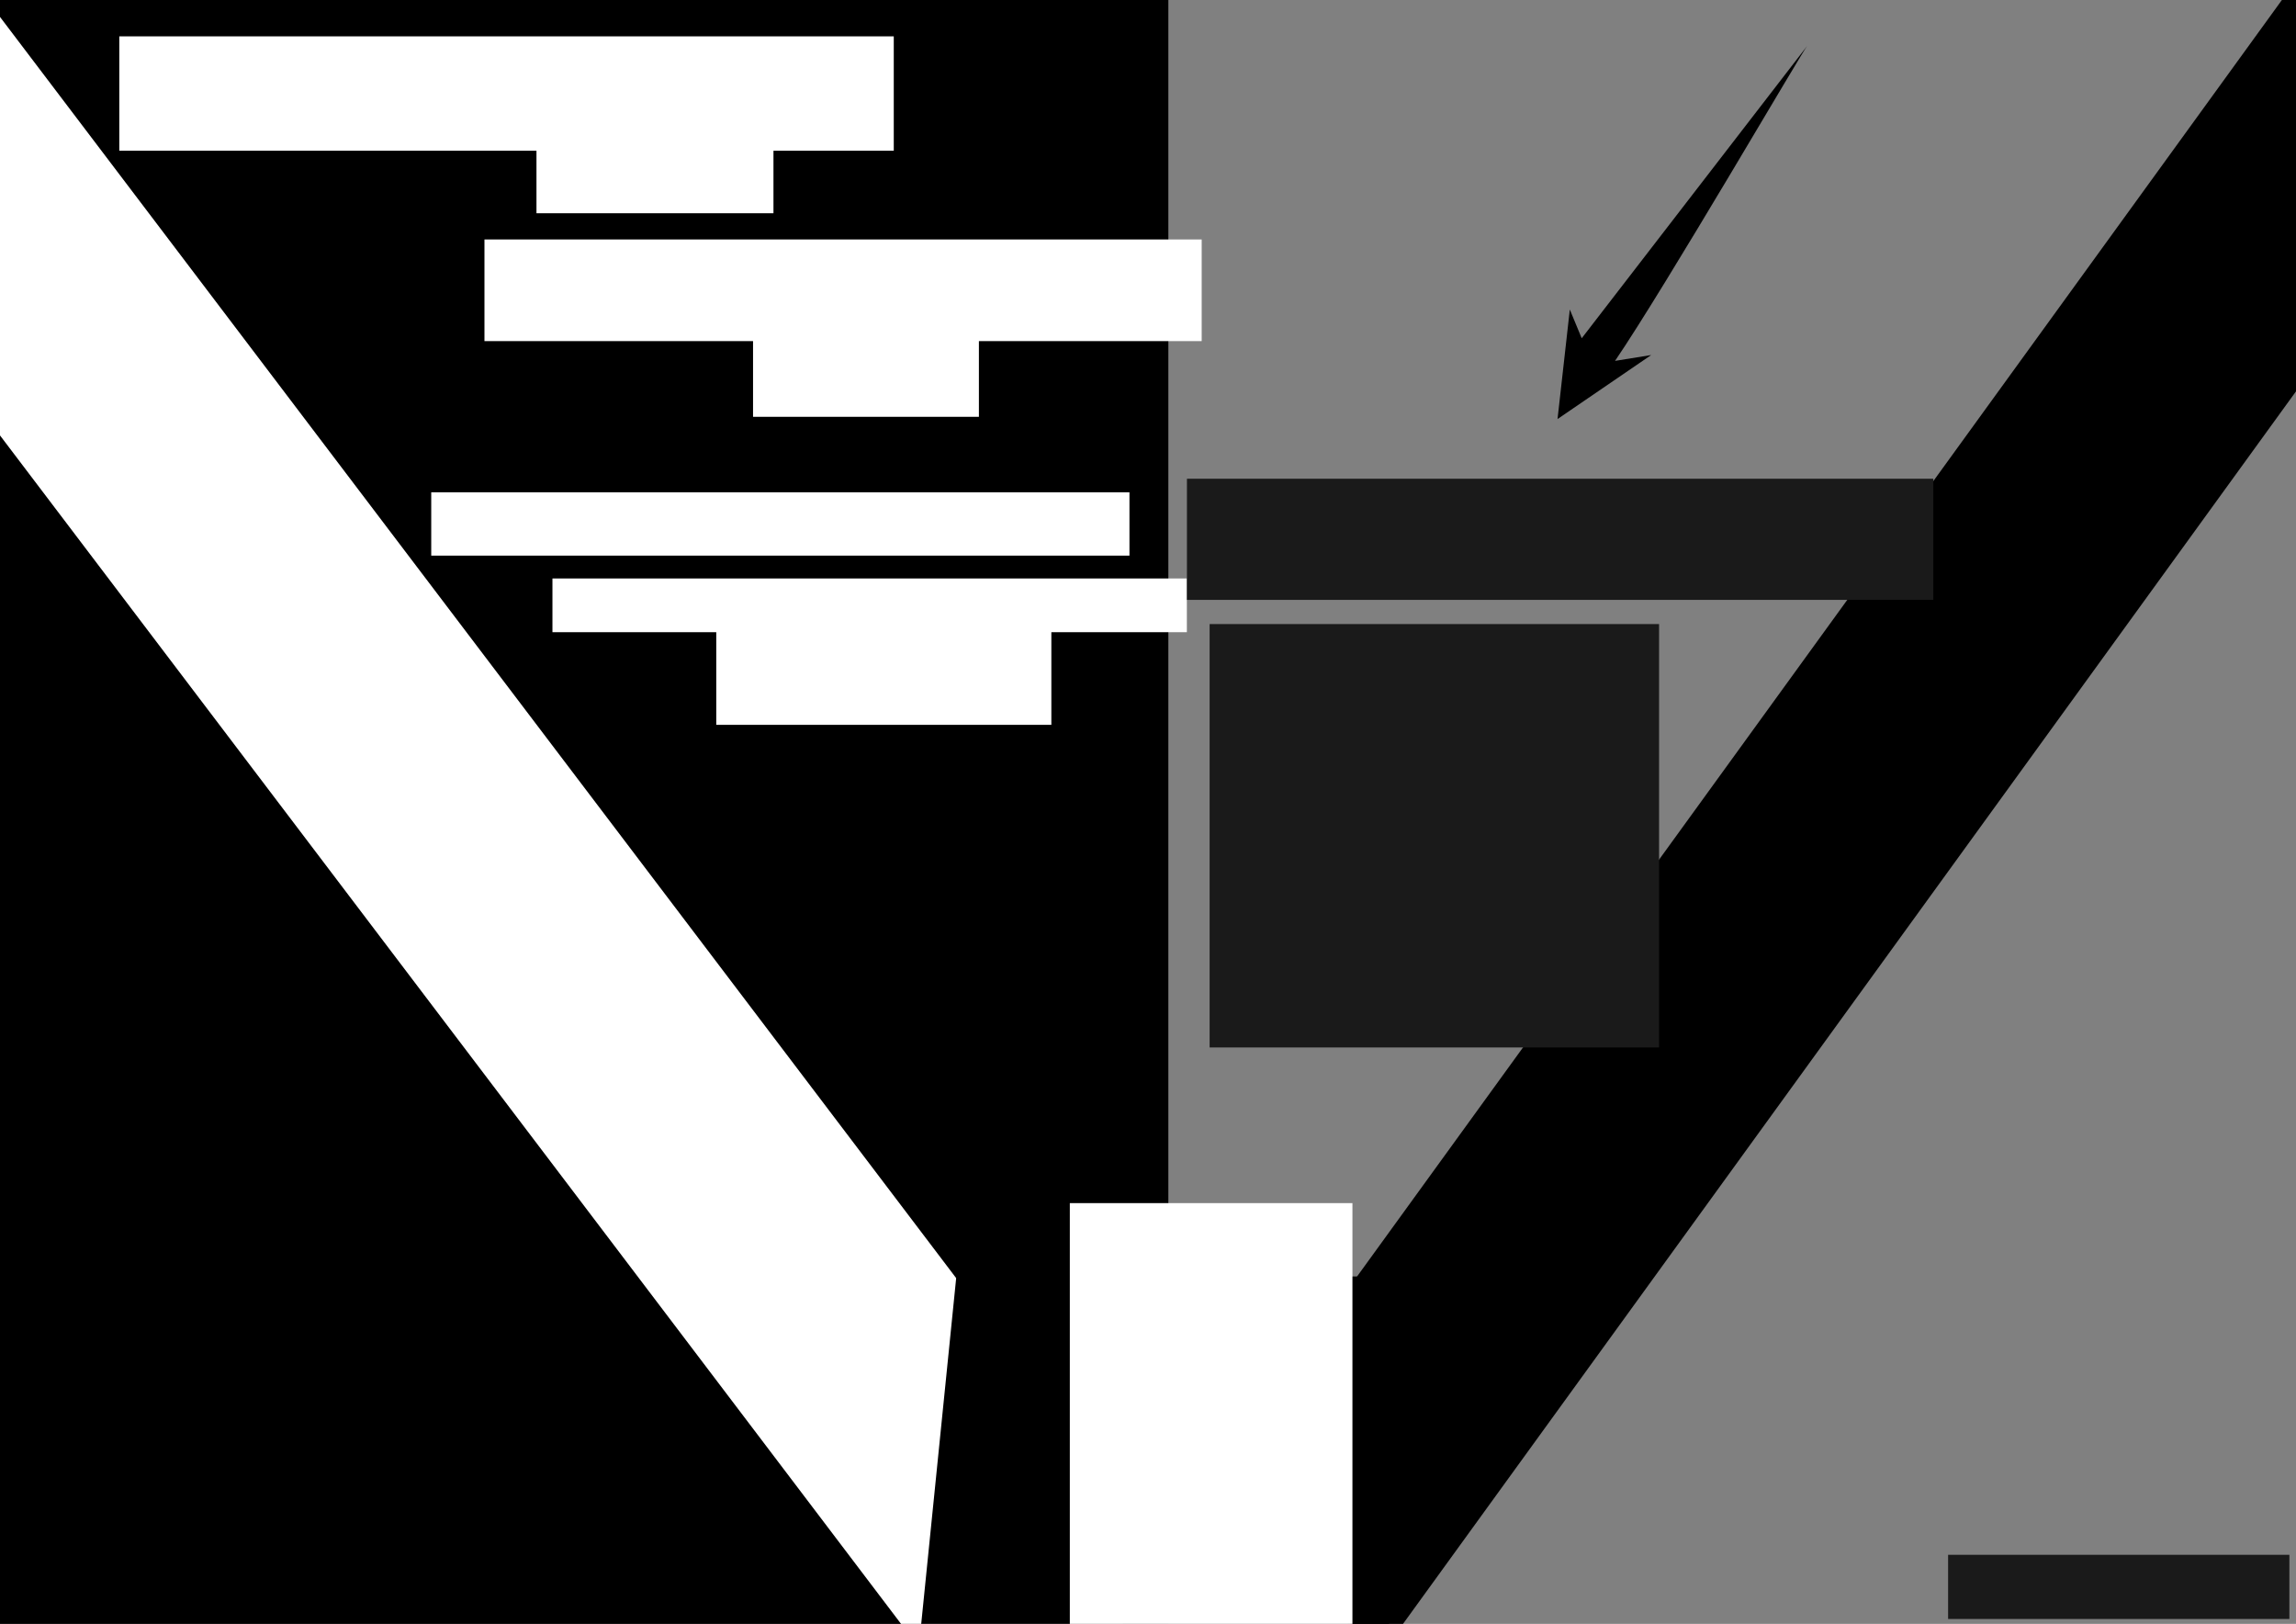 <?xml version="1.0" encoding="UTF-8" standalone="no"?>
<!-- Created with Inkscape (http://www.inkscape.org/) -->

<svg
   xmlns:dc="http://purl.org/dc/elements/1.1/"
   xmlns:cc="http://creativecommons.org/ns#"
   xmlns:rdf="http://www.w3.org/1999/02/22-rdf-syntax-ns#"
   xmlns:svg="http://www.w3.org/2000/svg"
   xmlns="http://www.w3.org/2000/svg"
   xmlns:sodipodi="http://sodipodi.sourceforge.net/DTD/sodipodi-0.dtd"
   xmlns:inkscape="http://www.inkscape.org/namespaces/inkscape"
   width="1488.189"
   height="1052.362"
   id="svg2"
   version="1.1"
   inkscape:version="0.48.4 r9939"
   sodipodi:docname="ShiYe-recruit.svg"
   inkscape:export-filename=".\ShiYe-recruit.png"
   inkscape:export-xdpi="300"
   inkscape:export-ydpi="300">
  <rect width="100%" height="100%" fill="#808080" stroke="none"/>
  <defs
     id="defs4">
    <marker
       inkscape:stockid="TriangleOutL"
       orient="auto"
       refY="0.0"
       refX="0.0"
       id="TriangleOutL"
       style="overflow:visible">
      <path
         id="path4052"
         d="M 5.77,0.0 L -2.88,5.0 L -2.88,-5.0 L 5.77,0.0 z "
         style="fill-rule:evenodd;stroke:#000000;stroke-width:1.0pt"
         transform="scale(0.8)" />
    </marker>
    <marker
       style="overflow:visible"
       id="DistanceEnd"
       refX="0.0"
       refY="0.0"
       orient="auto"
       inkscape:stockid="DistanceEnd">
      <g
         id="g2301">
        <path
           style="fill:none;stroke:#ffffff;stroke-width:1.15;stroke-linecap:square"
           d="M 0,0 L -2,0"
           id="path2316" />
        <path
           style="fill:#000000;fill-rule:evenodd;stroke:none"
           d="M 0,0 L -13,4 L -9,0 -13,-4 L 0,0 z "
           id="path2312" />
        <path
           style="fill:none;stroke:#000000;stroke-width:1;stroke-linecap:square"
           d="M 0,-4 L 0,40"
           id="path2314" />
      </g>
    </marker>
    <marker
       inkscape:stockid="Torso"
       orient="auto"
       refY="0.0"
       refX="0.0"
       id="Torso"
       style="overflow:visible">
      <g
         id="g4122"
         transform="scale(0.7)">
        <path
           id="path4124"
           d="M -4.779,-3.24 C -2.429,-2.874 0.521,-1.302 0.258,0.388 C -0.005,2.078 -2.213,2.618 -4.563,2.252 C -6.913,1.886 -8.521,0.752 -8.258,-0.938 C -7.995,-2.628 -7.13,-3.605 -4.779,-3.24 z "
           style="fill:none;fill-opacity:0.75;fill-rule:evenodd;stroke:#000000;stroke-width:1.25" />
        <path
           id="path4126"
           d="M 4.46,0.089 C -2.556,-4.378 5.225,-3.906 -0.848,-8.72"
           style="fill:none;fill-opacity:0.75;fill-rule:evenodd;stroke:#000000;stroke-width:1pt" />
        <path
           id="path4128"
           d="M 4.93,0.058 C -1.387,1.749 1.803,5.478 -4.945,7.546"
           style="fill:none;fill-opacity:0.75;fill-rule:evenodd;stroke:#000000;stroke-width:1pt" />
        <rect
           id="rect4130"
           transform="matrix(0.528,-0.85,0.888,0.46,0,0)"
           y="-1.741"
           x="-10.392"
           height="2.761"
           width="2.637"
           style="fill-rule:evenodd;stroke-width:1pt" />
        <rect
           id="rect4132"
           transform="matrix(0.671,-0.741,0.791,0.612,0,0)"
           y="-7.963"
           x="4.959"
           height="2.861"
           width="2.733"
           style="fill-rule:evenodd;stroke-width:1pt" />
        <path
           id="path4134"
           transform="matrix(0,-1.11,1.11,0,25.966,19.716)"
           d="M 16.78 -28.685 A 0.607 0.607 0 1 0 15.565,-28.685 A 0.607 0.607 0 1 0 16.78 -28.685 z"
           style="fill:#ff0000;fill-opacity:0.75;fill-rule:evenodd;stroke:#000000;stroke-width:1pt" />
        <path
           id="path4136"
           transform="matrix(0,-1.11,1.11,0,26.825,16.991)"
           d="M 16.78 -28.685 A 0.607 0.607 0 1 0 15.565,-28.685 A 0.607 0.607 0 1 0 16.78 -28.685 z"
           style="fill:#ff0000;fill-opacity:0.75;fill-rule:evenodd;stroke:#000000;stroke-width:1pt" />
      </g>
    </marker>
    <marker
       inkscape:stockid="TriangleInL"
       orient="auto"
       refY="0.0"
       refX="0.0"
       id="TriangleInL"
       style="overflow:visible">
      <path
         id="path4043"
         d="M 5.77,0.0 L -2.88,5.0 L -2.88,-5.0 L 5.77,0.0 z "
         style="fill-rule:evenodd;stroke:#000000;stroke-width:1.0pt"
         transform="scale(-0.8)" />
    </marker>
    <marker
       inkscape:stockid="Arrow2Lend"
       orient="auto"
       refY="0.0"
       refX="0.0"
       id="Arrow2Lend"
       style="overflow:visible;">
      <path
         id="path3931"
         style="fill-rule:evenodd;stroke-width:0.625;stroke-linejoin:round;"
         d="M 8.719,4.034 L -2.207,0.016 L 8.719,-4.002 C 6.973,-1.63 6.983,1.616 8.719,4.034 z "
         transform="scale(1.1) rotate(180) translate(1,0)" />
    </marker>
    <marker
       inkscape:stockid="Arrow1Lend"
       orient="auto"
       refY="0.0"
       refX="0.0"
       id="Arrow1Lend"
       style="overflow:visible;">
      <path
         id="path3913"
         d="M 0.0,0.0 L 5.0,-5.0 L -12.5,0.0 L 5.0,5.0 L 0.0,0.0 z "
         style="fill-rule:evenodd;stroke:#000000;stroke-width:1.0pt;"
         transform="scale(0.8) rotate(180) translate(12.5,0)" />
    </marker>
  </defs>
  <sodipodi:namedview
     id="base"
     pagecolor="#ffffff"
     bordercolor="#666666"
     borderopacity="1.0"
     inkscape:pageopacity="0.0"
     inkscape:pageshadow="2"
     inkscape:zoom="0.48367378"
     inkscape:cx="744.09448"
     inkscape:cy="526.18109"
     inkscape:document-units="px"
     inkscape:current-layer="layer1"
     showgrid="false"
     units="mm"
     height="297mm">
    <sodipodi:guide
       position="0,0"
       orientation="0,1488.189"
       id="guide5908" />
    <sodipodi:guide
       position="1488.189,0"
       orientation="-1052.362,0"
       id="guide5910" />
    <sodipodi:guide
       position="1488.189,1052.362"
       orientation="0,-1488.189"
       id="guide5912" />
    <sodipodi:guide
       position="0,1052.362"
       orientation="1052.362,0"
       id="guide5914" />
  </sodipodi:namedview>
  <g
     inkscape:label="background"
     inkscape:groupmode="layer"
     id="layer1"
     transform="translate(0,-6.5748246e-5)">
    <rect
       style="color:#000000;fill:#000000;fill-opacity:1;fill-rule:nonzero;stroke:none;stroke-width:10;marker:none;visibility:visible;display:inline;overflow:visible;enable-background:accumulate"
       id="rect3018"
       width="806.996"
       height="1260.201"
       x="-49.706"
       y="-67.491" />
    <path
       inkscape:connector-curvature="0"
       id="path3016"
       d="M -188.592,33.47 -69.241,-80.34 763.525,1017.879 644.173,1131.689 z"
       style="color:#000000;fill:#ffffff;fill-opacity:1;fill-rule:nonzero;stroke:none;stroke-width:10;marker:none;visibility:visible;display:inline;overflow:visible;enable-background:accumulate" />
    <path
       style="color:#000000;fill:#000000;fill-opacity:1;fill-rule:nonzero;stroke:none;stroke-width:10;marker:none;visibility:visible;display:inline;overflow:visible;enable-background:accumulate"
       d="m 619.867,827.222 260.227,0 23.391,260.227 -309.933,0 z"
       id="rect3007"
       inkscape:connector-curvature="0"
       sodipodi:nodetypes="ccccc" />
    <path
       style="color:#000000;fill:#000000;fill-opacity:1;fill-rule:nonzero;stroke:none;stroke-width:10;marker:none;visibility:visible;display:inline;overflow:visible;enable-background:accumulate"
       d="M 1505.516,-36.532 1636.164,49.422 897.929,1068.186 767.282,982.231 z"
       id="rect3013"
       inkscape:connector-curvature="0" />
    <flowRoot
       xml:space="preserve"
       id="flowRoot3020"
       style="font-size:40px;font-style:normal;font-variant:normal;font-weight:300;font-stretch:normal;text-align:start;line-height:125%;letter-spacing:0px;word-spacing:0px;writing-mode:lr-tb;text-anchor:start;fill:#ffffff;fill-opacity:1;stroke:none;font-family:Source Han Sans CN;-inkscape-font-specification:Source Han Sans CN Light"
       transform="matrix(2.07,0,0,2.07,-162.349,-62.037)"><flowRegion
         id="flowRegion3022"><rect
           id="rect3024"
           width="242.508"
           height="35.812"
           x="115.781"
           y="41.35"
           style="font-size:40px;font-style:normal;font-variant:normal;font-weight:300;font-stretch:normal;text-align:start;line-height:125%;writing-mode:lr-tb;text-anchor:start;fill:#ffffff;font-family:Source Han Sans CN;-inkscape-font-specification:Source Han Sans CN Light" /></flowRegion><flowPara
         id="flowPara3026">月亮是         的</flowPara></flowRoot>    <flowRoot
       xml:space="preserve"
       id="flowRoot3038"
       style="font-size:40px;font-style:normal;font-variant:normal;font-weight:300;font-stretch:normal;text-align:start;line-height:125%;letter-spacing:0px;word-spacing:0px;writing-mode:lr-tb;text-anchor:start;fill:#ffffff;fill-opacity:1;stroke:none;font-family:Source Han Sans CN;-inkscape-font-specification:Source Han Sans CN Light"
       transform="matrix(1.907,0,0,1.907,93.216,76.329)"><flowRegion
         id="flowRegion3040"><rect
           id="rect3042"
           width="243.775"
           height="34.544"
           x="115.781"
           y="41.35"
           style="font-size:40px;font-style:normal;font-variant:normal;font-weight:300;font-stretch:normal;text-align:start;line-height:125%;writing-mode:lr-tb;text-anchor:start;fill:#ffffff;font-family:Source Han Sans CN;-inkscape-font-specification:Source Han Sans CN Light" /></flowRegion><flowPara
         id="flowPara3044">还是         的？</flowPara></flowRoot>    <flowRoot
       transform="matrix(3.299,0,0,3.299,-34.237,-111.671)"
       style="font-size:40px;font-style:normal;font-variant:normal;font-weight:bold;font-stretch:normal;text-align:start;line-height:125%;letter-spacing:0px;word-spacing:0px;writing-mode:lr-tb;text-anchor:start;fill:#ffffff;fill-opacity:1;stroke:none;font-family:Source Han Sans CN;-inkscape-font-specification:Source Han Sans CN Bold"
       id="flowRoot3046"
       xml:space="preserve"><flowRegion
         id="flowRegion3048"><rect
           style="font-size:40px;font-style:normal;font-variant:normal;font-weight:bold;font-stretch:normal;text-align:start;line-height:125%;writing-mode:lr-tb;text-anchor:start;fill:#ffffff;font-family:Source Han Sans CN;-inkscape-font-specification:Source Han Sans CN Bold"
           y="41.35"
           x="115.781"
           height="34.391"
           width="46.562"
           id="rect3050" /></flowRegion><flowPara
         id="flowPara3052">圆</flowPara></flowRoot>    <flowRoot
       xml:space="preserve"
       id="flowRoot3054"
       style="font-size:40px;font-style:normal;font-variant:normal;font-weight:bold;font-stretch:normal;text-align:start;line-height:125%;letter-spacing:0px;word-spacing:0px;writing-mode:lr-tb;text-anchor:start;fill:#ffffff;fill-opacity:1;stroke:none;font-family:Source Han Sans CN;-inkscape-font-specification:Source Han Sans CN Bold"
       transform="matrix(3.144,0,0,3.144,124.083,31.984)"><flowRegion
         id="flowRegion3056"><rect
           id="rect3058"
           width="46.562"
           height="34.391"
           x="115.781"
           y="41.35"
           style="font-size:40px;font-style:normal;font-variant:normal;font-weight:bold;font-stretch:normal;text-align:start;line-height:125%;writing-mode:lr-tb;text-anchor:start;fill:#ffffff;font-family:Source Han Sans CN;-inkscape-font-specification:Source Han Sans CN Bold" /></flowRegion><flowPara
         id="flowPara3060">方</flowPara></flowRoot>    <flowRoot
       transform="matrix(1.102,0,0,1.102,151.921,273.491)"
       style="font-size:40px;font-style:normal;font-variant:normal;font-weight:300;font-stretch:normal;text-align:start;line-height:125%;letter-spacing:0px;word-spacing:0px;writing-mode:lr-tb;text-anchor:start;fill:#ffffff;fill-opacity:1;stroke:none;font-family:Source Han Sans CN;-inkscape-font-specification:Source Han Sans CN Light"
       id="flowRoot3062"
       xml:space="preserve"><flowRegion
         id="flowRegion3064"><rect
           style="font-size:40px;font-style:normal;font-variant:normal;font-weight:300;font-stretch:normal;text-align:start;line-height:125%;writing-mode:lr-tb;text-anchor:start;fill:#ffffff;font-family:Source Han Sans CN;-inkscape-font-specification:Source Han Sans CN Light"
           y="41.35"
           x="115.781"
           height="37.224"
           width="410.673"
           id="rect3066" /></flowRegion><flowPara
         id="flowPara3068">为什么你所看到的一切</flowPara></flowRoot>    <flowRoot
       xml:space="preserve"
       id="flowRoot3070"
       style="font-size:40px;font-style:normal;font-variant:normal;font-weight:300;font-stretch:normal;text-align:start;line-height:125%;letter-spacing:0px;word-spacing:0px;writing-mode:lr-tb;text-anchor:start;fill:#ffffff;fill-opacity:1;stroke:none;font-family:Source Han Sans CN;-inkscape-font-specification:Source Han Sans CN Light"
       transform="matrix(1.102,0,0,1.102,230.486,329.314)"><flowRegion
         id="flowRegion3072"><rect
           id="rect3074"
           width="373.144"
           height="31.595"
           x="115.781"
           y="41.35"
           style="font-size:40px;font-style:normal;font-variant:normal;font-weight:300;font-stretch:normal;text-align:start;line-height:125%;writing-mode:lr-tb;text-anchor:start;fill:#ffffff;font-family:Source Han Sans CN;-inkscape-font-specification:Source Han Sans CN Light" /></flowRegion><flowPara
         id="flowPara3076">都是                       的？</flowPara></flowRoot>    <flowRoot
       xml:space="preserve"
       id="flowRoot3078"
       style="font-size:40px;font-style:normal;font-variant:normal;font-weight:bold;font-stretch:normal;text-align:start;line-height:125%;letter-spacing:0px;word-spacing:0px;writing-mode:lr-tb;text-anchor:start;fill:#ffffff;fill-opacity:1;stroke:none;font-family:Source Han Sans CN;-inkscape-font-specification:Source Han Sans CN Bold"
       transform="matrix(2.506,0,0,2.506,174.107,275.218)"><flowRegion
         id="flowRegion3080"><rect
           id="rect3082"
           width="86.671"
           height="36.271"
           x="115.781"
           y="41.35"
           style="font-size:40px;font-style:normal;font-variant:normal;font-weight:bold;font-stretch:normal;text-align:start;line-height:125%;writing-mode:lr-tb;text-anchor:start;fill:#ffffff;font-family:Source Han Sans CN;-inkscape-font-specification:Source Han Sans CN Bold" /></flowRegion><flowPara
         id="flowPara3084">错误</flowPara></flowRoot>    <flowRoot
       xml:space="preserve"
       id="flowRoot3086"
       style="font-size:40px;font-style:normal;font-variant:normal;font-weight:300;font-stretch:normal;text-align:start;line-height:125%;letter-spacing:0px;word-spacing:0px;writing-mode:lr-tb;text-anchor:start;fill:#1a1a1a;fill-opacity:1;stroke:none;font-family:Source Han Sans CN;-inkscape-font-specification:Source Han Sans CN Light"
       transform="matrix(1.846,0,0,1.846,555.607,233.91)"><flowRegion
         id="flowRegion3088"><rect
           id="rect3090"
           width="262.064"
           height="42.532"
           x="115.781"
           y="41.35"
           style="font-size:40px;font-style:normal;font-variant:normal;font-weight:300;font-stretch:normal;text-align:start;line-height:125%;writing-mode:lr-tb;text-anchor:start;fill:#1a1a1a;font-family:Source Han Sans CN;-inkscape-font-specification:Source Han Sans CN Light" /></flowRegion><flowPara
         id="flowPara3092"
         style="font-size:40px;font-style:normal;font-variant:normal;font-weight:normal;font-stretch:normal;text-align:start;line-height:125%;writing-mode:lr-tb;text-anchor:start;font-family:Source Han Sans CN;-inkscape-font-specification:Source Han Sans CN">来一探究竟！</flowPara></flowRoot>    <flowRoot
       xml:space="preserve"
       id="flowRoot3094"
       style="font-size:40px;font-style:normal;font-variant:normal;font-weight:normal;font-stretch:normal;text-align:start;line-height:125%;letter-spacing:0px;word-spacing:0px;writing-mode:lr-tb;text-anchor:start;fill:#ffffff;fill-opacity:1;stroke:none;font-family:Segoe UI;-inkscape-font-specification:Segoe UI"
       transform="matrix(6.961,0,0,6.961,-3967.477,-5365.328)"><flowRegion
         id="flowRegion3096"><rect
           id="rect3098"
           width="26.315"
           height="46.782"
           x="669.573"
           y="882.776"
           style="font-size:40px;font-style:normal;font-variant:normal;font-weight:normal;font-stretch:normal;text-align:start;line-height:125%;writing-mode:lr-tb;text-anchor:start;fill:#ffffff;font-family:Segoe UI;-inkscape-font-specification:Segoe UI" /></flowRegion><flowPara
         id="flowPara3100">s</flowPara></flowRoot>    <flowRoot
       transform="matrix(1.12,0,0,1.12,654.367,358.122)"
       style="font-size:40px;font-style:normal;font-variant:normal;font-weight:300;font-stretch:normal;text-align:start;line-height:125%;letter-spacing:0px;word-spacing:0px;writing-mode:lr-tb;text-anchor:start;fill:#1a1a1a;fill-opacity:1;stroke:none;font-family:Source Han Sans CN;-inkscape-font-specification:Source Han Sans CN Light"
       id="flowRoot3120"
       xml:space="preserve"><flowRegion
         id="flowRegion3122"><rect
           style="font-size:40px;font-style:normal;font-variant:normal;font-weight:300;font-stretch:normal;text-align:start;line-height:125%;writing-mode:lr-tb;text-anchor:start;fill:#1a1a1a;font-family:Source Han Sans CN;-inkscape-font-specification:Source Han Sans CN Light"
           y="41.35"
           x="115.781"
           height="244.987"
           width="260.108"
           id="rect3124" /></flowRegion><flowPara
         style="font-size:40px;font-style:normal;font-variant:normal;font-weight:normal;font-stretch:normal;text-align:start;line-height:125%;writing-mode:lr-tb;text-anchor:start;font-family:Source Han Sans CN;-inkscape-font-specification:Source Han Sans CN"
         id="flowPara3128">X月X日  第X周</flowPara><flowPara
         style="font-size:40px;font-style:normal;font-variant:normal;font-weight:normal;font-stretch:normal;text-align:start;line-height:125%;writing-mode:lr-tb;text-anchor:start;font-family:Source Han Sans CN;-inkscape-font-specification:Source Han Sans CN"
         id="flowPara3132">星期XX</flowPara><flowPara
         style="font-size:40px;font-style:normal;font-variant:normal;font-weight:normal;font-stretch:normal;text-align:start;line-height:125%;writing-mode:lr-tb;text-anchor:start;font-family:Source Han Sans CN;-inkscape-font-specification:Source Han Sans CN"
         id="flowPara3134">XX:xx - XX:xx</flowPara><flowPara
         style="font-size:40px;font-style:normal;font-variant:normal;font-weight:normal;font-stretch:normal;text-align:start;line-height:125%;writing-mode:lr-tb;text-anchor:start;font-family:Source Han Sans CN;-inkscape-font-specification:Source Han Sans CN"
         id="flowPara3061">B栋二楼的</flowPara><flowPara
         style="font-size:40px;font-style:normal;font-variant:normal;font-weight:normal;font-stretch:normal;text-align:start;line-height:125%;writing-mode:lr-tb;text-anchor:start;font-family:Source Han Sans CN;-inkscape-font-specification:Source Han Sans CN"
         id="flowPara3063">空教室</flowPara></flowRoot>    <path
       style="color:#000000;fill:#000000;fill-opacity:1;fill-rule:nonzero;stroke:none;stroke-width:5;marker:none;visibility:visible;display:inline;overflow:visible;enable-background:accumulate"
       d="m 1017.5,200.594 7.714,18.621 146.238,-189.58 C 1169.664,30.821 1079.553,185.838 1046.805,233.872 l 23.431,-3.783 -60.698,41.474 z"
       id="rect5897"
       inkscape:connector-curvature="0"
       sodipodi:nodetypes="ccccccc" />
    <flowRoot
       transform="matrix(1.062,0,0,1.062,1139.734,963.689)"
       style="font-size:40px;font-style:normal;font-variant:normal;font-weight:300;font-stretch:normal;text-align:start;line-height:125%;letter-spacing:0px;word-spacing:0px;writing-mode:lr-tb;text-anchor:start;fill:#1a1a1a;fill-opacity:1;stroke:none;font-family:Source Han Sans CN;-inkscape-font-specification:Source Han Sans CN Light"
       id="flowRoot5900"
       xml:space="preserve"><flowRegion
         id="flowRegion5902"><rect
           style="font-size:40px;font-style:normal;font-variant:normal;font-weight:300;font-stretch:normal;text-align:start;line-height:125%;writing-mode:lr-tb;text-anchor:start;fill:#1a1a1a;font-family:Source Han Sans CN;-inkscape-font-specification:Source Han Sans CN Light"
           y="41.35"
           x="115.781"
           height="39.171"
           width="208.296"
           id="rect5904" /></flowRegion><flowPara
         style="font-size:40px;font-style:normal;font-variant:normal;font-weight:normal;font-stretch:normal;text-align:start;line-height:125%;writing-mode:lr-tb;text-anchor:start;font-family:Source Han Sans CN;-inkscape-font-specification:Source Han Sans CN"
         id="flowPara5906">拾叶辩论社</flowPara></flowRoot>    <flowRoot
       xml:space="preserve"
       id="flowRoot3065"
       style="fill:black;stroke:none;stroke-opacity:1;stroke-width:1px;stroke-linejoin:miter;stroke-linecap:butt;fill-opacity:1;font-family:Sans;font-style:normal;font-weight:normal;font-size:40px;line-height:125%;letter-spacing:0px;word-spacing:0px"><flowRegion
         id="flowRegion3067"><rect
           id="rect3069"
           width="2.068"
           height="62.025"
           x="1073.037"
           y="738.101" /></flowRegion><flowPara
         id="flowPara3071" /></flowRoot>  </g>
  <g
     inkscape:groupmode="layer"
     id="layer2"
     inkscape:label="misc" />
</svg>
